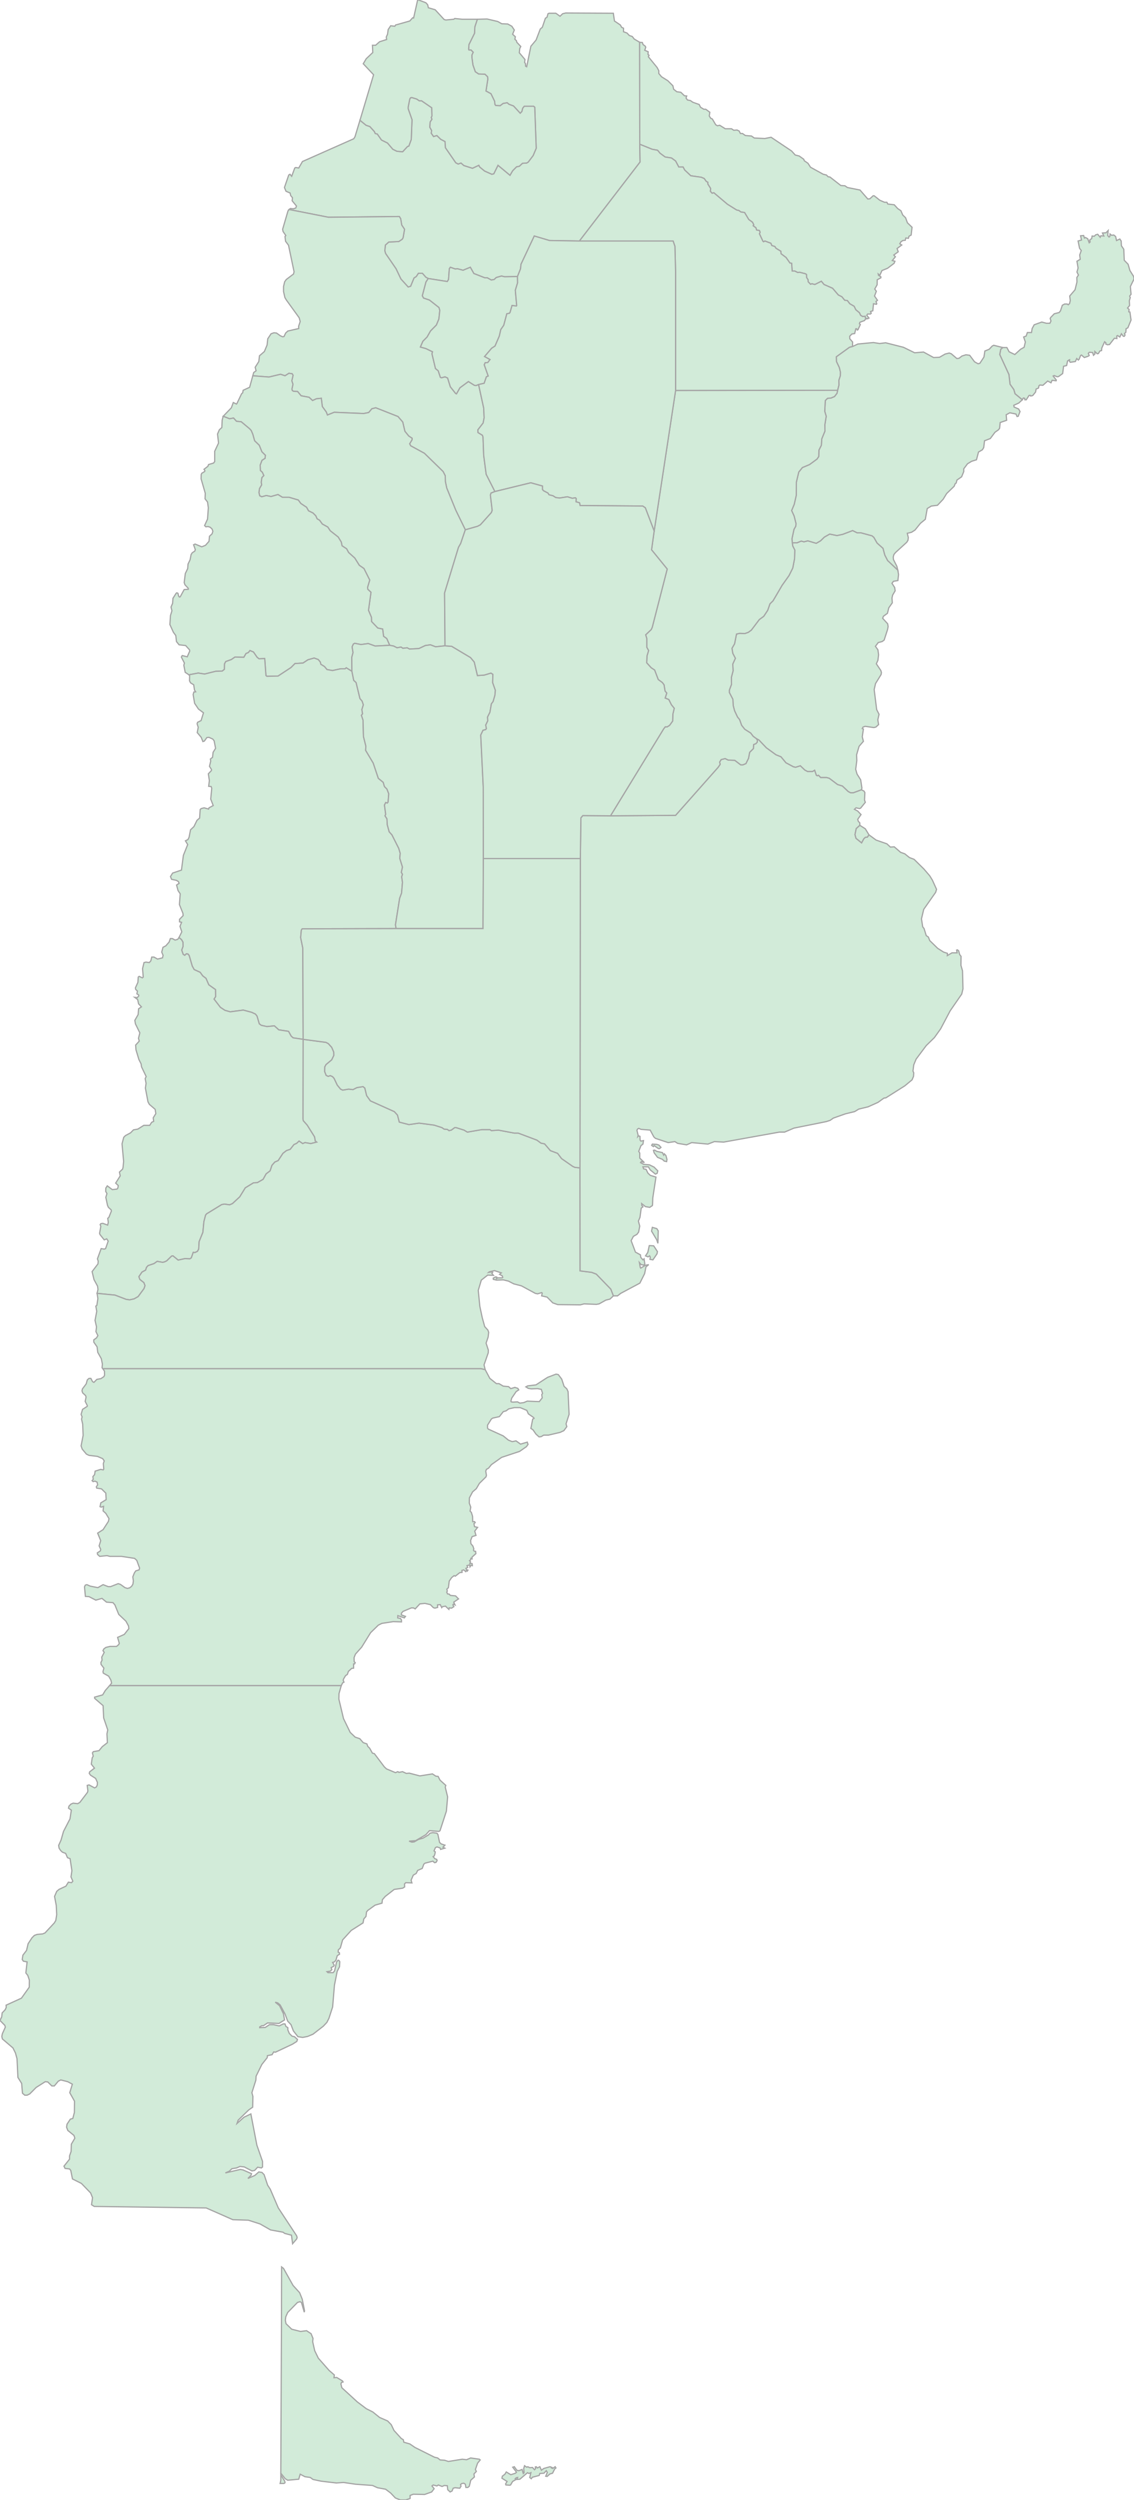 <svg xmlns="http://www.w3.org/2000/svg" xmlns:xlink="http://www.w3.org/1999/xlink" width="226.822" height="500.0" viewBox="0.0 0.0 226.822 500.0" preserveAspectRatio="xMinYMin meet"><g transform="matrix(1,0,0,-1,0,500.0)"><g><g><path fill-rule="evenodd" fill="#D2EBD9" stroke="#A6A6A6" stroke-width="0.25" opacity="1" d="M 172.311,342.034 L 172.402,342.384 L 172.152,344.034 L 171.426,345.185 L 171.154,346.135 L 171.381,347.885 L 171.336,349.035 L 171.835,350.735 L 172.697,351.735 L 172.47,352.635 L 172.697,354.185 L 172.47,354.285 L 172.629,354.585 L 173.037,354.735 L 174.784,354.485 L 175.192,354.585 L 175.736,355.086 L 175.578,356.036 L 175.827,357.136 L 175.351,358.086 L 174.852,362.086 L 175.124,363.286 L 176.235,365.087 L 176.303,365.487 L 176.19,365.887 L 175.283,367.237 L 175.6,367.937 L 175.736,369.037 L 175.6,370.037 L 175.101,370.737 L 175.668,371.487 L 176.44,371.687 L 176.848,371.987 L 177.528,374.087 L 177.642,374.687 L 177.551,375.238 L 176.553,376.338 L 176.689,376.738 L 177.506,377.338 L 177.778,378.438 L 178.481,379.438 L 178.413,380.388 L 178.549,380.988 L 179.048,381.838 L 178.958,382.488 L 178.413,383.338 L 178.708,383.738 L 179.593,383.888 L 179.729,385.089 L 179.57,385.989 L 177.551,387.889 L 176.984,388.989 L 176.621,390.339 L 175.441,391.389 L 174.784,392.539 L 174.421,392.839 L 172.22,393.439 L 171.449,393.439 L 170.542,393.889 L 168.568,393.139 L 167.411,392.889 L 165.959,393.189 L 164.893,392.589 L 164.122,391.839 L 163.26,391.339 L 161.581,391.839 L 160.81,391.639 L 160.266,391.789 L 159.404,391.439 L 158.473,391.439 L 158.564,390.789 L 158.973,389.989 L 158.927,388.289 L 158.564,386.389 L 157.816,384.888 L 156.432,382.938 L 154.617,379.838 L 154.005,379.238 L 153.551,377.938 L 152.757,376.738 L 151.872,376.088 L 150.284,373.987 L 149.672,373.537 L 148.969,373.287 L 147.948,373.337 L 147.313,373.187 L 146.927,371.237 L 146.405,370.337 L 146.564,369.337 L 147.086,368.337 L 146.564,367.187 L 146.632,365.837 L 146.292,364.536 L 146.315,363.136 L 145.884,361.986 L 145.884,361.486 L 146.587,360.136 L 146.655,358.886 L 146.927,357.836 L 147.517,356.586 L 147.925,356.086 L 148.334,354.935 L 148.969,354.135 L 150.148,353.385 L 150.647,352.735 L 151.26,352.285 L 151.804,351.985 L 153.279,350.435 L 155.207,349.035 L 156.205,348.635 L 157.203,347.435 L 158.7,346.635 L 159.131,346.535 L 160.084,346.835 L 160.969,345.985 L 161.536,345.685 L 162.511,345.685 L 162.942,345.935 L 163.283,344.934 L 163.487,344.834 L 163.714,344.934 L 164.145,344.484 L 165.347,344.484 L 165.869,344.334 L 167.525,343.084 L 168.5,342.784 L 169.657,341.684 L 170.133,341.434 L 170.678,341.434 L 172.311,342.034 z" /><path fill-rule="evenodd" fill="#D2EBD9" stroke="#A6A6A6" stroke-width="0.25" opacity="1" d="M 72,475.948 L 71.002,472.647 L 70.753,472.247 L 60.499,467.697 L 59.751,466.397 L 59.161,466.497 L 58.957,466.397 L 58.344,464.746 L 58.004,465.147 L 57.755,464.996 L 56.893,462.496 L 57.21,461.746 L 58.027,461.396 L 58.14,460.896 L 58.503,460.446 L 58.435,459.846 L 59.297,458.796 L 59.161,458.396 L 58.685,458.246 L 58.072,458.296 L 57.823,458.096 L 65.694,456.546 L 79.872,456.696 L 80.144,456.246 L 80.348,454.995 L 80.915,454.145 L 80.62,452.445 L 80.439,452.145 L 79.758,451.695 L 77.762,451.595 L 77.082,450.995 L 76.968,449.845 L 77.127,449.295 L 79.214,446.245 L 80.189,444.194 L 81.641,442.594 L 82.14,442.744 L 82.821,444.394 L 83.275,444.694 L 83.706,445.345 L 84.477,445.345 L 85.18,444.544 L 85.656,444.294 L 89.467,443.694 L 89.717,444.094 L 89.876,446.245 L 90.08,446.545 L 91.078,446.195 L 91.509,446.245 L 92.621,445.945 L 94.072,446.545 L 94.776,445.295 L 96.953,444.444 L 97.452,444.444 L 98.269,443.994 L 98.836,444.094 L 99.267,444.494 L 100.311,444.794 L 100.923,444.644 L 103.509,444.694 L 104.122,446.245 L 104.212,447.145 L 106.866,452.795 L 109.906,451.895 L 115.895,451.795 L 128.031,467.597 L 127.963,471.147 L 127.94,491.549 L 126.851,492.199 L 126.466,492.699 L 125.876,492.899 L 125.4,493.399 L 124.719,493.649 L 124.719,494.349 L 124.333,494.549 L 124.084,494.999 L 122.904,495.8 L 122.677,497.35 L 113.15,497.4 L 112.537,497.25 L 112.016,496.75 L 111.176,497.35 L 109.815,497.35 L 109.611,497.25 L 109.407,496.55 L 109.089,496.35 L 108.477,494.549 L 108.069,494.199 L 107.229,491.999 L 106.186,490.749 L 105.347,486.649 L 105.142,486.749 L 105.097,487.299 L 104.938,487.499 L 105.006,488.099 L 103.872,489.449 L 103.963,490.299 L 104.167,490.699 L 103.373,491.549 L 103.305,491.849 L 102.987,492.149 L 103.078,492.649 L 102.534,493.149 L 102.874,493.999 L 102.375,494.749 L 101.558,495.2 L 100.356,495.25 L 99.562,495.7 L 97.43,496.2 L 95.479,496.15 L 94.98,494.649 L 94.912,493.349 L 93.8,491.099 L 93.732,490.149 L 93.8,489.999 L 94.208,489.999 L 94.639,489.549 L 94.39,488.999 L 94.39,488.499 L 94.594,486.999 L 95.07,485.649 L 95.728,485.199 L 96.999,485.149 L 97.52,484.648 L 97.566,484.148 L 97.203,481.798 L 98.201,481.248 L 98.927,479.748 L 98.995,479.098 L 99.154,478.898 L 100.038,478.848 L 100.628,479.298 L 101.445,479.448 L 101.785,479.148 L 102.715,478.798 L 104.054,477.348 L 104.394,477.698 L 104.553,478.348 L 104.87,478.748 L 106.73,478.748 L 106.957,478.548 L 107.252,470.347 L 106.64,468.897 L 105.664,467.597 L 105.347,467.397 L 104.507,467.347 L 103.872,466.747 L 103.328,466.647 L 102.534,465.847 L 102.012,464.946 L 99.607,466.947 L 98.768,465.247 L 98.382,465.147 L 96.931,465.797 L 95.955,466.597 L 95.774,466.947 L 94.503,466.347 L 92.779,466.897 L 92.212,467.397 L 91.645,467.197 L 91.169,467.447 L 89.104,470.447 L 89.014,471.697 L 88.152,472.147 L 87.38,472.897 L 86.723,472.697 L 86.269,473.347 L 86.337,473.897 L 85.974,474.547 L 86.042,475.598 L 86.405,476.148 L 86.269,476.498 L 86.405,476.798 L 86.36,478.448 L 84.318,479.848 L 83.864,479.848 L 83.343,480.198 L 82.367,480.498 L 82.118,480.448 L 81.959,480.198 L 81.641,478.598 L 81.641,478.248 L 82.413,476.048 L 82.254,472.097 L 81.777,470.797 L 81.505,470.697 L 80.53,469.647 L 79.396,469.747 L 78.579,470.147 L 77.513,471.397 L 76.31,471.997 L 75.471,473.197 L 75.063,473.297 L 74.881,473.697 L 73.974,474.697 L 73.225,474.947 L 72,475.948 z" /><path fill-rule="evenodd" fill="#D2EBD9" stroke="#A6A6A6" stroke-width="0.25" opacity="1" d="M 72,475.948 L 73.225,474.947 L 73.974,474.697 L 74.881,473.697 L 75.063,473.297 L 75.471,473.197 L 76.31,471.997 L 77.513,471.397 L 78.579,470.147 L 79.396,469.747 L 80.53,469.647 L 81.505,470.697 L 81.777,470.797 L 82.254,472.097 L 82.413,476.048 L 81.641,478.248 L 81.641,478.598 L 81.959,480.198 L 82.118,480.448 L 82.367,480.498 L 83.343,480.198 L 83.864,479.848 L 84.318,479.848 L 86.36,478.448 L 86.405,476.798 L 86.269,476.498 L 86.405,476.148 L 86.042,475.598 L 85.974,474.547 L 86.337,473.897 L 86.269,473.347 L 86.723,472.697 L 87.38,472.897 L 88.152,472.147 L 89.014,471.697 L 89.104,470.447 L 91.169,467.447 L 91.645,467.197 L 92.212,467.397 L 92.779,466.897 L 94.503,466.347 L 95.774,466.947 L 95.955,466.597 L 96.931,465.797 L 98.382,465.147 L 98.768,465.247 L 99.607,466.947 L 102.012,464.946 L 102.534,465.847 L 103.328,466.647 L 103.872,466.747 L 104.507,467.347 L 105.347,467.397 L 105.664,467.597 L 106.64,468.897 L 107.252,470.347 L 106.957,478.548 L 106.73,478.748 L 104.87,478.748 L 104.553,478.348 L 104.394,477.698 L 104.054,477.348 L 102.715,478.798 L 101.785,479.148 L 101.445,479.448 L 100.628,479.298 L 100.038,478.848 L 99.154,478.898 L 98.995,479.098 L 98.927,479.748 L 98.201,481.248 L 97.203,481.798 L 97.566,484.148 L 97.52,484.648 L 96.999,485.149 L 95.728,485.199 L 95.07,485.649 L 94.594,486.999 L 94.39,488.499 L 94.39,488.999 L 94.639,489.549 L 94.208,489.999 L 93.8,489.999 L 93.732,490.149 L 93.8,491.099 L 94.912,493.349 L 94.98,494.649 L 95.479,496.15 L 92.439,496.15 L 90.965,496.3 L 90.76,496.15 L 89.173,496 L 88.832,496.1 L 87.04,498.05 L 85.679,498.45 L 85.543,499.05 L 85.18,499.45 L 83.728,500.0 L 83.524,499.95 L 82.73,496.4 L 82.549,496.45 L 81.959,495.8 L 79.123,494.999 L 78.965,494.749 L 78.148,494.849 L 77.649,494.099 L 77.513,493.149 L 77.263,492.599 L 77.331,492.099 L 75.925,491.649 L 75.131,490.949 L 74.496,490.949 L 74.564,489.499 L 73.248,488.249 L 72.658,487.249 L 74.723,485.049 L 72,475.948 z" /><path fill-rule="evenodd" fill="#D2EBD9" stroke="#A6A6A6" stroke-width="0.25" opacity="1" d="M 127.94,491.549 L 127.963,471.147 L 130.436,470.147 L 131.524,469.947 L 132.023,469.347 L 133.044,468.597 L 134.315,468.397 L 135.131,467.797 L 135.766,466.597 L 136.628,466.597 L 136.946,465.997 L 138.171,464.846 L 140.258,464.546 L 140.848,464.296 L 141.279,463.696 L 141.574,463.546 L 141.574,463.196 L 142.141,462.296 L 142.073,461.746 L 142.436,461.346 L 142.776,461.446 L 145.498,459.146 L 147.335,457.996 L 147.789,457.896 L 148.197,457.596 L 148.923,457.496 L 149.763,456.096 L 150.511,455.546 L 150.761,455.046 L 150.647,454.845 L 151.192,454.445 L 151.328,453.995 L 151.895,453.895 L 152.031,453.545 L 151.895,453.245 L 152.598,451.745 L 152.734,451.645 L 152.984,451.795 L 154.186,451.345 L 154.368,450.895 L 154.98,450.695 L 155.207,450.345 L 156.182,449.745 L 156.228,449.245 L 157.226,448.495 L 157.997,447.395 L 158.337,447.345 L 158.451,445.795 L 158.95,445.795 L 159.562,445.495 L 159.925,445.545 L 161.105,445.245 L 161.309,445.095 L 161.332,444.494 L 161.627,444.044 L 161.649,443.644 L 162.126,443.144 L 162.398,443.244 L 162.988,443.094 L 164.281,443.744 L 164.825,443.094 L 166.526,442.344 L 167.683,440.994 L 168.387,440.644 L 168.954,439.944 L 169.475,439.894 L 169.974,439.244 L 170.836,438.744 L 171.177,438.044 L 171.903,437.444 L 172.129,436.944 L 172.538,436.694 L 173.037,436.744 L 173.105,436.394 L 173.4,436.244 L 173.808,436.394 L 173.377,436.944 L 173.536,437.194 L 174.103,437.194 L 174.262,437.344 L 174.126,437.694 L 174.579,437.844 L 174.716,439.244 L 175.305,439.144 L 175.373,439.244 L 175.215,439.694 L 175.509,439.944 L 174.92,440.794 L 175.283,441.744 L 174.965,442.194 L 175.441,443.044 L 175.464,444.044 L 176.19,444.444 L 176.19,444.644 L 175.714,444.944 L 175.668,445.195 L 175.986,444.944 L 176.417,445.895 L 177.528,446.345 L 178.844,447.345 L 179.003,447.745 L 178.481,447.895 L 179.094,448.645 L 178.776,448.995 L 179.661,449.645 L 179.434,450.295 L 180.364,450.995 L 179.978,451.245 L 180.205,451.645 L 180.591,451.895 L 181.067,451.945 L 181.181,452.395 L 181.702,452.345 L 181.816,452.745 L 182.247,452.995 L 182.428,454.545 L 181.498,455.446 L 181.135,456.446 L 180.568,456.996 L 180.205,457.846 L 179.547,458.296 L 178.867,459.046 L 177.574,459.196 L 177.392,459.546 L 176.916,459.546 L 175.986,459.946 L 174.852,460.846 L 174.647,460.846 L 173.99,460.246 L 173.581,460.196 L 172.016,461.996 L 169.498,462.496 L 168.999,462.846 L 168.182,462.896 L 166.005,464.596 L 165.642,464.646 L 165.301,464.996 L 164.666,465.147 L 162.126,466.547 L 161.604,467.347 L 160.878,467.847 L 160.765,468.147 L 159.857,468.797 L 159.063,468.997 L 158.337,469.797 L 154.231,472.547 L 152.984,472.297 L 150.874,472.397 L 150.307,472.797 L 149.082,472.897 L 148.515,473.297 L 148.107,473.297 L 147.834,473.797 L 147.426,473.997 L 146.768,473.947 L 146.315,474.247 L 145.067,474.247 L 143.955,474.947 L 143.502,474.847 L 143.161,475.048 L 142.481,476.198 L 142.163,476.348 L 141.868,476.798 L 141.982,477.548 L 141.165,478.148 L 140.78,478.148 L 140.122,478.548 L 139.85,479.098 L 138.579,479.548 L 138.08,479.898 L 137.513,479.998 L 137.218,480.398 L 137.354,480.798 L 136.901,480.848 L 136.175,481.548 L 135.381,481.648 L 134.746,482.148 L 134.587,482.848 L 133.589,483.848 L 132.318,484.648 L 131.774,485.299 L 131.774,485.849 L 131.434,486.499 L 129.687,488.649 L 129.823,488.949 L 129.619,489.099 L 129.642,489.649 L 128.961,489.949 L 129.165,490.549 L 129.074,490.749 L 128.621,491.099 L 128.485,491.499 L 127.94,491.549 z" /><path fill-rule="evenodd" fill="#D2EBD9" stroke="#A6A6A6" stroke-width="0.25" opacity="1" d="M 204.478,420.042 L 204.682,420.392 L 204.954,420.342 L 204.999,420.042 L 205.271,420.042 L 205.816,420.892 L 206.043,420.942 L 206.156,420.792 L 206.564,420.892 L 207.132,421.592 L 207.245,422.192 L 207.721,422.392 L 207.812,422.842 L 207.994,422.992 L 208.606,422.942 L 209.559,423.792 L 210.217,423.442 L 210.444,423.942 L 211.237,423.842 L 211.283,423.992 L 210.648,424.792 L 210.852,424.892 L 211.464,424.642 L 211.737,424.692 L 212.553,425.293 L 212.735,426.743 L 213.347,426.893 L 213.529,427.793 L 213.801,427.993 L 213.937,428.043 L 213.914,427.743 L 214.073,427.543 L 215.094,427.693 L 215.366,428.293 L 215.684,427.993 L 215.842,428.143 L 216.137,428.893 L 216.319,428.993 L 216.886,428.493 L 217.634,428.743 L 217.861,428.893 L 217.68,429.343 L 217.907,429.543 L 218.542,429.493 L 218.723,428.943 L 218.996,429.193 L 218.996,429.693 L 219.472,429.243 L 219.699,429.293 L 219.994,429.793 L 220.334,429.893 L 220.379,430.393 L 220.946,431.643 L 221.196,431.443 L 221.173,431.193 L 221.514,431.043 L 221.922,431.093 L 222.897,432.343 L 223.396,432.293 L 223.374,432.793 L 223.532,432.893 L 223.986,432.593 L 224.304,433.243 L 224.689,432.743 L 224.893,432.743 L 225.03,432.993 L 224.916,433.293 L 225.188,433.543 L 225.234,434.243 L 225.597,434.443 L 226.232,435.994 L 226.005,437.594 L 225.778,437.644 L 225.846,438.094 L 225.529,438.394 L 225.937,438.894 L 225.892,439.844 L 226.073,440.494 L 226.028,440.544 L 225.96,440.794 L 226.232,441.144 L 226.096,442.694 L 226.822,444.194 L 226.754,444.694 L 226.005,445.895 L 225.642,447.145 L 224.871,447.945 L 224.78,450.145 L 224.304,450.845 L 224.258,451.795 L 223.986,452.195 L 223.328,451.895 L 223.147,452.695 L 222.784,452.995 L 222.33,452.945 L 222.035,453.195 L 221.99,452.695 L 221.831,452.595 L 221.559,452.895 L 221.65,453.895 L 221.219,453.445 L 220.515,453.395 L 220.788,452.795 L 220.198,452.845 L 220.062,452.545 L 219.563,453.145 L 219.177,453.045 L 218.859,452.745 L 218.451,452.795 L 218.36,452.295 L 217.975,451.995 L 218.043,451.595 L 217.861,451.445 L 217.566,452.245 L 217.135,452.495 L 216.909,452.395 L 216.75,452.895 L 216.137,452.845 L 216.319,451.995 L 215.638,451.795 L 215.933,450.345 L 216.273,449.895 L 215.956,448.995 L 216.069,448.145 L 215.411,447.745 L 215.638,446.395 L 215.411,445.595 L 215.706,444.994 L 215.389,444.494 L 215.411,443.594 L 215.026,442.044 L 213.96,440.794 L 214.073,439.894 L 213.937,439.294 L 213.665,439.044 L 213.461,439.194 L 212.939,439.194 L 212.485,438.944 L 212.122,437.844 L 211.85,437.494 L 210.875,437.244 L 210.149,436.494 L 210.058,436.294 L 210.217,435.794 L 209.99,435.344 L 209.287,435.344 L 208.379,435.594 L 206.859,435.044 L 206.451,434.293 L 206.315,433.493 L 205.498,433.493 L 205.249,432.793 L 204.75,432.593 L 205.09,431.593 L 204.84,430.543 L 204.137,430.143 L 202.98,429.093 L 201.846,429.643 L 201.392,430.493 L 200.576,430.493 L 200.167,430.143 L 199.963,429.093 L 201.801,425.093 L 202.028,423.142 L 202.776,422.092 L 203.026,421.242 L 204.478,420.042 z" /><path fill-rule="evenodd" fill="#D2EBD9" stroke="#A6A6A6" stroke-width="0.25" opacity="1" d="M 173.4,436.244 L 173.105,436.394 L 173.037,436.744 L 172.538,436.694 L 172.129,436.944 L 171.903,437.444 L 171.177,438.044 L 170.836,438.744 L 169.974,439.244 L 169.475,439.894 L 168.954,439.944 L 168.387,440.644 L 167.683,440.994 L 166.526,442.344 L 164.825,443.094 L 164.281,443.744 L 162.988,443.094 L 162.398,443.244 L 162.126,443.144 L 161.649,443.644 L 161.627,444.044 L 161.332,444.494 L 161.309,445.095 L 161.105,445.245 L 159.925,445.545 L 159.562,445.495 L 158.95,445.795 L 158.451,445.795 L 158.337,447.345 L 157.997,447.395 L 157.226,448.495 L 156.228,449.245 L 156.182,449.745 L 155.207,450.345 L 154.98,450.695 L 154.368,450.895 L 154.186,451.345 L 152.984,451.795 L 152.734,451.645 L 152.598,451.745 L 151.895,453.245 L 152.031,453.545 L 151.895,453.895 L 151.328,453.995 L 151.192,454.445 L 150.647,454.845 L 150.761,455.046 L 150.511,455.546 L 149.763,456.096 L 148.923,457.496 L 148.197,457.596 L 147.789,457.896 L 147.335,457.996 L 145.498,459.146 L 142.776,461.446 L 142.436,461.346 L 142.073,461.746 L 142.141,462.296 L 141.574,463.196 L 141.574,463.546 L 141.279,463.696 L 140.848,464.296 L 140.258,464.546 L 138.171,464.846 L 136.946,465.997 L 136.628,466.597 L 135.766,466.597 L 135.131,467.797 L 134.315,468.397 L 133.044,468.597 L 132.023,469.347 L 131.524,469.947 L 130.436,470.147 L 127.963,471.147 L 128.031,467.597 L 115.895,451.795 L 134.632,451.795 L 134.995,450.745 L 135.131,445.645 L 135.131,421.892 L 167.547,421.942 L 167.819,422.992 L 167.797,423.942 L 168.092,424.842 L 168.114,425.543 L 167.888,426.493 L 167.32,427.693 L 167.298,428.643 L 169.929,430.543 L 170.519,430.693 L 170.542,431.593 L 169.974,432.243 L 169.952,432.743 L 170.383,433.193 L 170.95,433.293 L 171.177,434.243 L 171.358,434.243 L 171.472,433.993 L 171.608,434.043 L 172.084,435.094 L 171.903,435.244 L 171.993,435.544 L 172.923,435.894 L 173.128,436.194 L 173.4,436.244 z" /><path fill-rule="evenodd" fill="#D2EBD9" stroke="#A6A6A6" stroke-width="0.25" opacity="1" d="M 200.576,430.493 L 198.761,430.943 L 198.466,430.793 L 197.854,430.143 L 196.992,429.793 L 196.81,428.593 L 195.994,427.343 L 195.631,427.243 L 194.927,427.643 L 193.952,428.943 L 193.203,429.043 L 192.409,428.793 L 191.82,428.343 L 191.389,428.293 L 190.277,429.243 L 189.869,429.393 L 189.052,429.193 L 187.918,428.543 L 186.738,428.493 L 184.719,429.593 L 182.95,429.443 L 180.704,430.543 L 177.143,431.443 L 175.94,431.293 L 174.693,431.493 L 171.585,431.193 L 170.519,430.693 L 169.929,430.543 L 167.298,428.643 L 167.32,427.693 L 167.888,426.493 L 168.114,425.543 L 168.092,424.842 L 167.797,423.942 L 167.819,422.992 L 167.547,421.942 L 167.411,421.342 L 166.912,420.692 L 166.209,420.392 L 165.528,420.342 L 165.075,419.892 L 164.961,417.742 L 165.256,416.742 L 164.984,415.042 L 165.007,413.791 L 164.371,412.241 L 164.281,410.941 L 163.804,409.991 L 163.759,408.691 L 163.419,408.191 L 161.922,407.091 L 160.492,406.491 L 159.766,405.591 L 159.29,403.59 L 159.267,400.94 L 158.859,399.14 L 158.337,397.89 L 158.836,396.79 L 159.222,395.24 L 159.154,394.739 L 158.814,394.139 L 158.405,392.239 L 158.473,391.439 L 159.404,391.439 L 160.266,391.789 L 160.81,391.639 L 161.581,391.839 L 163.26,391.339 L 164.122,391.839 L 164.893,392.589 L 165.959,393.189 L 167.411,392.889 L 168.568,393.139 L 170.542,393.889 L 171.449,393.439 L 172.22,393.439 L 174.421,392.839 L 174.784,392.539 L 175.441,391.389 L 176.621,390.339 L 176.984,388.989 L 177.551,387.889 L 179.57,385.989 L 179.389,386.739 L 178.708,388.089 L 178.663,388.589 L 178.799,389.089 L 179.116,389.489 L 181.362,391.539 L 181.612,391.939 L 181.68,392.489 L 181.475,393.339 L 182.315,393.539 L 183.018,393.989 L 184.107,395.34 L 185.082,396.14 L 185.468,398.29 L 186.285,398.79 L 187.51,398.94 L 188.644,400.14 L 189.347,401.29 L 190.844,402.74 L 191.071,403.29 L 191.252,403.39 L 191.411,403.99 L 192.341,404.64 L 192.772,405.691 L 192.772,406.241 L 193.521,407.241 L 194.338,407.741 L 195.313,408.041 L 195.721,409.591 L 196.493,410.041 L 196.765,410.491 L 196.924,411.841 L 198.08,412.291 L 199.011,413.541 L 199.714,414.041 L 199.941,414.341 L 200.054,415.492 L 201.347,415.942 L 201.256,417.042 L 201.982,417.442 L 203.207,417.192 L 203.434,416.692 L 203.661,416.742 L 204.024,417.692 L 203.752,418.192 L 202.844,418.592 L 202.776,418.942 L 203.774,419.392 L 204.478,420.042 L 203.026,421.242 L 202.776,422.092 L 202.028,423.142 L 201.801,425.093 L 199.963,429.093 L 200.167,430.143 L 200.576,430.493 z" /><path fill-rule="evenodd" fill="#D2EBD9" stroke="#A6A6A6" stroke-width="0.25" opacity="1" d="M 57.823,458.096 L 57.596,457.796 L 56.53,454.145 L 56.62,453.695 L 57.165,452.895 L 57.006,452.695 L 57.119,451.745 L 57.709,450.945 L 58.821,445.645 L 58.707,445.195 L 57.256,444.094 L 56.938,443.644 L 56.711,442.694 L 56.711,441.694 L 56.983,440.494 L 57.278,439.994 L 59.842,436.444 L 60.046,435.694 L 59.728,434.743 L 59.751,434.293 L 57.573,433.793 L 57.142,433.393 L 56.802,432.693 L 56.53,432.643 L 56.076,432.843 L 55.305,433.393 L 54.783,433.443 L 54.216,433.243 L 53.558,432.243 L 53.422,430.993 L 52.877,429.693 L 51.902,428.843 L 51.766,427.693 L 51.04,426.543 L 51.221,425.843 L 50.745,425.493 L 50.564,424.842 L 53.807,424.592 L 56.121,425.143 L 57.006,424.842 L 57.8,425.343 L 58.435,425.243 L 58.617,424.942 L 58.367,423.842 L 58.594,423.142 L 58.39,422.192 L 58.458,421.892 L 58.707,421.742 L 59.524,421.692 L 60.227,420.842 L 61.815,420.542 L 62.518,419.892 L 63.29,420.242 L 64.265,420.342 L 64.469,418.692 L 65.263,417.592 L 65.49,416.992 L 66.851,417.542 L 72.749,417.292 L 73.747,417.492 L 74.382,418.242 L 75.154,418.442 L 79.6,416.692 L 80.552,415.592 L 80.983,413.741 L 81.755,412.791 L 82.435,412.341 L 82.413,412.041 L 81.936,411.241 L 82.14,410.841 L 84.885,409.341 L 88.628,405.691 L 89.059,404.84 L 89.082,403.69 L 89.354,402.39 L 91.169,397.94 L 93.074,394.039 L 95.524,394.739 L 96.091,395.04 L 98.292,397.49 L 98.45,397.94 L 98.088,400.99 L 98.224,401.39 L 98.995,401.69 L 97.248,405.141 L 96.749,408.941 L 96.613,412.591 L 96.5,412.941 L 95.615,413.491 L 95.592,414.041 L 96.636,415.392 L 96.84,416.442 L 96.749,418.392 L 95.728,423.092 L 95.207,422.892 L 94.889,422.942 L 93.687,423.692 L 91.985,422.442 L 91.305,421.242 L 91.146,421.292 L 90.08,422.642 L 89.535,424.392 L 89.014,424.642 L 88.311,424.442 L 88.084,424.542 L 87.653,425.843 L 87.108,426.293 L 86.405,429.243 L 86.518,429.643 L 85.18,430.293 L 84.091,430.593 L 84.59,431.743 L 85.43,432.593 L 86.11,433.793 L 87.29,434.993 L 87.789,436.194 L 87.97,437.944 L 87.811,438.494 L 85.906,439.994 L 84.726,440.394 L 84.477,440.844 L 85.203,443.594 L 85.656,444.294 L 85.18,444.544 L 84.477,445.345 L 83.706,445.345 L 83.275,444.694 L 82.821,444.394 L 82.14,442.744 L 81.641,442.594 L 80.189,444.194 L 79.214,446.245 L 77.127,449.295 L 76.968,449.845 L 77.082,450.995 L 77.762,451.595 L 79.758,451.695 L 80.439,452.145 L 80.62,452.445 L 80.915,454.145 L 80.348,454.995 L 80.144,456.246 L 79.872,456.696 L 65.694,456.546 L 57.823,458.096 z" /><path fill-rule="evenodd" fill="#D2EBD9" stroke="#A6A6A6" stroke-width="0.25" opacity="1" d="M 50.564,424.842 L 49.928,422.542 L 48.635,421.942 L 48.545,421.442 L 48.318,421.242 L 47.388,419.292 L 47.297,419.192 L 46.662,419.492 L 46.276,418.442 L 44.643,416.742 L 45.913,416.242 L 46.707,416.392 L 47.297,415.742 L 48.25,415.642 L 49.928,414.241 L 50.246,413.891 L 50.564,413.141 L 50.927,411.841 L 51.857,410.941 L 52.378,409.641 L 53.082,408.941 L 53.014,408.341 L 52.401,407.941 L 52.038,406.991 L 52.083,405.891 L 52.469,405.541 L 52.764,404.89 L 52.378,404.49 L 52.242,403.54 L 52.333,403.04 L 51.902,402.29 L 51.789,401.49 L 51.947,400.84 L 52.356,400.64 L 53.263,400.89 L 54.216,400.69 L 55.6,401.09 L 56.484,400.54 L 57.823,400.54 L 59.66,399.99 L 60.182,399.29 L 61.316,398.54 L 61.702,397.84 L 62.609,397.39 L 63.153,396.84 L 63.426,396.24 L 63.925,395.94 L 64.469,395.19 L 65.558,394.589 L 66.057,393.839 L 67.645,392.589 L 68.257,391.589 L 68.416,390.839 L 69.324,390.239 L 69.732,389.489 L 70.957,388.389 L 71.864,386.939 L 72.794,386.289 L 73.951,383.988 L 73.52,382.538 L 73.566,382.138 L 74.201,381.538 L 73.702,377.938 L 74.292,376.538 L 74.314,375.688 L 75.562,374.387 L 76.537,374.187 L 76.719,372.737 L 77.354,372.287 L 77.944,370.937 L 78.738,370.787 L 79.418,370.437 L 80.212,370.587 L 80.575,370.337 L 81.437,370.437 L 81.913,370.187 L 83.796,370.287 L 85.067,370.887 L 86.087,371.037 L 87.131,370.637 L 89.014,370.837 L 88.923,381.388 L 91.713,390.539 L 92.144,391.289 L 93.074,394.039 L 91.169,397.94 L 89.354,402.39 L 89.082,403.69 L 89.059,404.84 L 88.628,405.691 L 84.885,409.341 L 82.14,410.841 L 81.936,411.241 L 82.413,412.041 L 82.435,412.341 L 81.755,412.791 L 80.983,413.741 L 80.552,415.592 L 79.6,416.692 L 75.154,418.442 L 74.382,418.242 L 73.747,417.492 L 72.749,417.292 L 66.851,417.542 L 65.49,416.992 L 65.263,417.592 L 64.469,418.692 L 64.265,420.342 L 63.29,420.242 L 62.518,419.892 L 61.815,420.542 L 60.227,420.842 L 59.524,421.692 L 58.707,421.742 L 58.458,421.892 L 58.39,422.192 L 58.594,423.142 L 58.367,423.842 L 58.617,424.942 L 58.435,425.243 L 57.8,425.343 L 57.006,424.842 L 56.121,425.143 L 53.807,424.592 L 50.564,424.842 z" /><path fill-rule="evenodd" fill="#D2EBD9" stroke="#A6A6A6" stroke-width="0.25" opacity="1" d="M 44.643,416.742 L 44.439,415.992 L 44.371,414.491 L 43.872,414.041 L 43.509,413.191 L 43.713,411.391 L 42.942,409.741 L 42.942,407.691 L 42.715,407.391 L 41.717,407.091 L 41.581,406.741 L 40.809,406.141 L 40.991,405.841 L 40.923,405.691 L 40.356,405.341 L 40.242,405.091 L 40.22,404.24 L 41.059,401.34 L 41.013,400.24 L 41.513,399.59 L 41.671,398.44 L 41.513,396.19 L 40.923,394.889 L 41.172,394.639 L 41.626,394.689 L 42.057,394.539 L 42.42,394.189 L 42.579,393.739 L 42.42,393.239 L 41.898,392.739 L 41.807,391.739 L 41.104,390.939 L 40.356,390.639 L 39.017,391.189 L 38.722,391.039 L 39.063,390.089 L 38.972,389.789 L 38.45,389.439 L 38.223,389.089 L 38.019,388.039 L 37.611,387.189 L 37.543,386.289 L 37.066,385.289 L 36.84,383.488 L 36.998,383.038 L 37.656,382.338 L 37.656,382.138 L 36.84,382.088 L 36.046,380.638 L 35.887,380.588 L 35.728,380.788 L 35.592,381.338 L 35.365,381.438 L 35.229,381.338 L 34.594,380.338 L 34.526,379.338 L 34.208,378.588 L 34.39,377.838 L 34.095,376.888 L 33.981,375.088 L 34.685,373.537 L 35.161,372.887 L 35.297,371.687 L 35.819,371.037 L 37.134,370.887 L 37.906,370.037 L 37.951,369.787 L 37.452,368.637 L 36.454,368.887 L 36.272,368.587 L 36.885,367.387 L 36.771,366.937 L 37.044,365.537 L 37.792,365.037 L 39.652,365.387 L 40.923,365.187 L 43.146,365.737 L 44.461,365.787 L 44.892,366.137 L 44.915,367.237 L 45.165,367.687 L 46.276,368.087 L 47.002,368.587 L 48.772,368.537 L 49.203,369.287 L 49.679,369.487 L 49.996,369.887 L 50.7,369.587 L 51.426,368.537 L 51.811,368.237 L 52.945,368.287 L 53.195,364.886 L 53.376,364.736 L 55.622,364.786 L 58.208,366.487 L 59.002,367.287 L 60.613,367.387 L 61.588,368.037 L 62.836,368.387 L 63.653,368.087 L 64.061,367.587 L 64.174,367.137 L 64.9,366.687 L 65.399,366.087 L 66.511,365.887 L 68.121,366.237 L 69.029,366.237 L 69.256,366.437 L 70.39,365.737 L 70.367,368.537 L 70.617,369.487 L 70.435,370.637 L 70.685,371.187 L 70.957,371.337 L 72.205,371.087 L 73.656,371.287 L 75.04,370.787 L 77.944,370.937 L 77.354,372.287 L 76.719,372.737 L 76.537,374.187 L 75.562,374.387 L 74.314,375.688 L 74.292,376.538 L 73.702,377.938 L 74.201,381.538 L 73.566,382.138 L 73.52,382.538 L 73.951,383.988 L 72.794,386.289 L 71.864,386.939 L 70.957,388.389 L 69.732,389.489 L 69.324,390.239 L 68.416,390.839 L 68.257,391.589 L 67.645,392.589 L 66.057,393.839 L 65.558,394.589 L 64.469,395.19 L 63.925,395.94 L 63.426,396.24 L 63.153,396.84 L 62.609,397.39 L 61.702,397.84 L 61.316,398.54 L 60.182,399.29 L 59.66,399.99 L 57.823,400.54 L 56.484,400.54 L 55.6,401.09 L 54.216,400.69 L 53.263,400.89 L 52.356,400.64 L 51.947,400.84 L 51.789,401.49 L 51.902,402.29 L 52.333,403.04 L 52.242,403.54 L 52.378,404.49 L 52.764,404.89 L 52.469,405.541 L 52.083,405.891 L 52.038,406.991 L 52.401,407.941 L 53.014,408.341 L 53.082,408.941 L 52.378,409.641 L 51.857,410.941 L 50.927,411.841 L 50.564,413.141 L 50.246,413.891 L 49.928,414.241 L 48.25,415.642 L 47.297,415.742 L 46.707,416.392 L 45.913,416.242 L 44.643,416.742 z" /><path fill-rule="evenodd" fill="#D2EBD9" stroke="#A6A6A6" stroke-width="0.25" opacity="1" d="M 37.792,365.037 L 37.928,364.836 L 37.906,363.836 L 38.11,363.436 L 38.745,363.036 L 38.904,361.986 L 39.131,361.636 L 38.768,361.586 L 38.632,361.086 L 38.926,359.336 L 39.698,358.186 L 40.696,357.436 L 40.22,355.886 L 39.516,355.536 L 39.426,355.236 L 39.652,354.535 L 39.448,353.485 L 40.242,352.535 L 40.582,351.685 L 40.877,351.785 L 41.376,352.485 L 41.785,352.535 L 42.556,352.185 L 42.828,351.835 L 43.123,350.335 L 42.624,349.535 L 42.511,348.535 L 42.08,348.185 L 42.148,347.785 L 41.898,346.735 L 42.306,346.085 L 42.284,345.885 L 41.671,345.235 L 41.875,343.884 L 41.739,342.734 L 42.238,342.684 L 42.352,342.334 L 42.148,340.184 L 42.647,338.884 L 41.807,338.434 L 41.717,338.184 L 40.832,338.434 L 40.242,338.284 L 40.038,338.084 L 39.925,336.384 L 39.403,335.934 L 38.79,334.683 L 38.11,334.033 L 37.815,332.533 L 37.588,332.083 L 37.089,331.833 L 37.543,331.083 L 36.681,328.933 L 36.295,325.983 L 34.526,325.383 L 34.095,324.682 L 34.322,324.132 L 35.274,323.932 L 35.683,323.682 L 35.819,323.332 L 35.32,322.982 L 35.615,321.882 L 36.046,321.232 L 35.887,319.082 L 36.59,317.332 L 36.635,316.882 L 35.909,316.132 L 35.909,315.632 L 36.318,315.532 L 36,314.731 L 36.363,313.631 L 35.796,312.481 L 36.295,312.081 L 36.59,311.581 L 36.613,310.731 L 36.34,309.981 L 36.635,309.131 L 36.953,308.931 L 37.271,309.231 L 37.611,309.181 L 37.838,308.881 L 38.45,306.781 L 38.836,306.081 L 40.038,305.531 L 40.537,304.83 L 41.195,304.33 L 41.762,303.03 L 43.1,302.08 L 43.123,300.68 L 42.806,300.18 L 44.076,298.53 L 44.983,297.93 L 46.049,297.63 L 48.658,297.98 L 50.337,297.53 L 51.085,297.18 L 51.403,296.78 L 51.857,295.23 L 52.265,294.929 L 53.399,294.679 L 54.874,294.829 L 55.758,294.029 L 57.709,293.729 L 58.231,292.779 L 58.617,292.429 L 60.635,292.129 L 60.567,310.381 L 60.136,312.481 L 60.273,313.981 L 60.454,314.231 L 79.237,314.281 L 79.101,315.032 L 79.94,320.332 L 80.326,321.382 L 80.507,323.532 L 80.348,324.632 L 80.507,325.133 L 80.28,325.533 L 80.507,326.583 L 79.963,328.333 L 80.053,329.333 L 79.758,330.333 L 78.397,333.033 L 77.853,333.633 L 77.467,335.034 L 77.399,336.234 L 77.014,336.834 L 77.15,337.134 L 76.9,338.984 L 77.15,339.484 L 77.467,339.384 L 77.626,339.584 L 77.762,341.234 L 77.399,342.184 L 76.9,342.684 L 76.651,343.534 L 75.675,344.334 L 74.654,347.385 L 73.135,349.935 L 73.18,350.785 L 72.704,352.685 L 72.613,355.986 L 72.295,356.936 L 72.522,357.236 L 72.386,358.086 L 72.681,359.036 L 72.431,359.786 L 72,360.286 L 71.229,363.486 L 70.753,363.936 L 70.39,365.737 L 69.256,366.437 L 69.029,366.237 L 68.121,366.237 L 66.511,365.887 L 65.399,366.087 L 64.9,366.687 L 64.174,367.137 L 64.061,367.587 L 63.653,368.087 L 62.836,368.387 L 61.588,368.037 L 60.613,367.387 L 59.002,367.287 L 58.208,366.487 L 55.622,364.786 L 53.376,364.736 L 53.195,364.886 L 52.945,368.287 L 51.811,368.237 L 51.426,368.537 L 50.7,369.587 L 49.996,369.887 L 49.679,369.487 L 49.203,369.287 L 48.772,368.537 L 47.002,368.587 L 46.276,368.087 L 45.165,367.687 L 44.915,367.237 L 44.892,366.137 L 44.461,365.787 L 43.146,365.737 L 40.923,365.187 L 39.652,365.387 L 37.792,365.037 z" /><path fill-rule="evenodd" fill="#D2EBD9" stroke="#A6A6A6" stroke-width="0.25" opacity="1" d="M 35.796,312.481 L 35.547,312.131 L 35.025,311.981 L 34.48,312.281 L 34.072,312.281 L 33.822,311.581 L 33.165,310.831 L 32.598,310.531 L 32.348,309.581 L 32.62,308.931 L 32.507,308.431 L 31.509,308.181 L 30.805,308.581 L 30.352,308.581 L 30.17,307.831 L 29.853,307.481 L 29.195,307.581 L 28.809,307.481 L 28.514,306.281 L 28.65,304.58 L 28.469,304.43 L 27.834,304.73 L 27.652,304.58 L 27.584,303.53 L 27.085,302.43 L 27.131,302.13 L 27.494,301.78 L 27.38,301.23 L 27.72,301.03 L 27.766,300.83 L 27.471,300.48 L 26.949,300.53 L 27.539,300.08 L 27.72,299.23 L 28.287,298.63 L 27.72,298.23 L 27.63,297.08 L 26.972,295.93 L 27.085,295.23 L 27.97,293.429 L 27.698,292.329 L 27.856,291.779 L 27.131,290.979 L 27.199,290.029 L 27.788,288.079 L 28.219,287.229 L 28.31,286.629 L 29.24,284.678 L 29.036,284.278 L 29.218,283.328 L 29.081,282.378 L 29.603,279.628 L 29.875,279.128 L 31.032,278.128 L 31.168,277.278 L 30.647,276.428 L 30.737,275.728 L 30.329,275.528 L 29.943,274.927 L 28.764,274.927 L 27.562,274.177 L 26.7,274.027 L 26.11,273.427 L 25.089,272.877 L 24.749,272.527 L 24.408,271.227 L 24.726,267.727 L 24.613,266.527 L 24.522,266.177 L 23.887,265.577 L 24.046,264.826 L 23.138,263.376 L 23.66,262.876 L 23.569,262.376 L 23.388,262.176 L 22.458,262.076 L 21.459,262.826 L 21.165,262.376 L 21.142,261.726 L 21.391,261.276 L 21.165,260.526 L 21.505,258.926 L 21.686,258.526 L 22.231,258.026 L 22.276,257.776 L 21.777,256.526 L 21.55,256.326 L 21.664,255.526 L 21.528,254.975 L 20.575,255.326 L 20.189,255.276 L 20.03,255.076 L 20.166,254.725 L 19.917,253.325 L 20.008,253.075 L 20.847,252.025 L 21.346,252.225 L 21.641,251.775 L 21.119,250.275 L 20.847,250.175 L 20.235,250.275 L 19.486,248.225 L 19.645,247.775 L 19.599,247.225 L 18.42,245.675 L 18.805,244.074 L 19.509,242.774 L 19.599,242.124 L 19.418,241.324 L 23.002,240.974 L 25.225,240.124 L 25.928,240.024 L 26.836,240.224 L 27.63,240.674 L 28.809,242.274 L 29.013,242.874 L 28.787,243.474 L 27.97,244.124 L 27.788,244.674 L 28.401,245.575 L 29.127,245.975 L 29.308,246.525 L 29.626,246.875 L 30.805,247.275 L 31.441,247.725 L 32.529,247.525 L 32.938,247.625 L 33.346,247.825 L 34.322,248.775 L 34.594,248.825 L 35.637,247.975 L 36.998,248.275 L 37.974,248.225 L 38.269,248.425 L 38.654,249.525 L 38.972,249.475 L 39.494,249.725 L 39.743,250.175 L 39.834,251.675 L 40.582,253.525 L 40.787,255.676 L 41.127,256.976 L 41.331,257.226 L 44.348,259.076 L 44.892,259.176 L 45.936,259.026 L 46.503,259.276 L 47.955,260.626 L 49.066,262.426 L 50.7,263.426 L 51.494,263.476 L 52.628,264.126 L 53.24,265.227 L 54.034,265.827 L 54.397,266.927 L 54.964,267.577 L 55.645,267.877 L 56.598,269.327 L 57.301,269.877 L 58.049,270.127 L 58.798,271.077 L 59.342,271.327 L 59.819,271.777 L 60.545,271.277 L 61.021,271.477 L 62.155,271.277 L 63.358,271.577 L 63.063,271.827 L 62.927,272.627 L 61.452,274.977 L 60.658,275.878 L 60.613,276.178 L 60.635,292.129 L 58.617,292.429 L 58.231,292.779 L 57.709,293.729 L 55.758,294.029 L 54.874,294.829 L 53.399,294.679 L 52.265,294.929 L 51.857,295.23 L 51.403,296.78 L 51.085,297.18 L 50.337,297.53 L 48.658,297.98 L 46.049,297.63 L 44.983,297.93 L 44.076,298.53 L 42.806,300.18 L 43.123,300.68 L 43.1,302.08 L 41.762,303.03 L 41.195,304.33 L 40.537,304.83 L 40.038,305.531 L 38.836,306.081 L 38.45,306.781 L 37.838,308.881 L 37.611,309.181 L 37.271,309.231 L 36.953,308.931 L 36.635,309.131 L 36.34,309.981 L 36.613,310.731 L 36.59,311.581 L 36.295,312.081 L 35.796,312.481 z" /><path fill-rule="evenodd" fill="#D2EBD9" stroke="#A6A6A6" stroke-width="0.25" opacity="1" d="M 20.552,226.273 L 20.892,225.773 L 20.915,224.972 L 20.779,224.672 L 20.189,224.272 L 19.373,224.122 L 18.783,223.522 L 18.51,223.672 L 18.17,224.322 L 17.807,224.322 L 17.467,224.022 L 17.24,223.222 L 16.492,222.222 L 16.401,221.822 L 16.537,221.422 L 17.127,220.872 L 17.217,220.572 L 17.036,219.722 L 17.467,218.872 L 17.444,218.722 L 16.514,218.122 L 16.219,217.122 L 16.424,216.622 L 16.31,216.172 L 16.537,215.172 L 16.628,212.921 L 16.219,210.821 L 16.446,210.171 L 17.286,209.171 L 17.807,208.921 L 19.486,208.721 L 20.529,208.271 L 20.847,207.821 L 20.666,207.271 L 20.756,206.171 L 20.643,206.021 L 20.144,206.121 L 19.032,205.771 L 18.919,205.071 L 18.579,204.67 L 18.647,204.12 L 18.42,203.87 L 18.624,203.67 L 18.987,203.77 L 19.418,203.57 L 19.531,203.02 L 19.259,202.62 L 19.35,202.37 L 20.303,202.22 L 21.165,201.37 L 21.233,200.07 L 20.166,199.42 L 20.008,198.67 L 20.235,198.57 L 20.711,198.72 L 20.62,197.82 L 21.165,197.32 L 21.8,196.27 L 21.686,195.72 L 20.62,194.069 L 19.531,193.369 L 20.144,191.869 L 19.826,190.819 L 20.144,190.119 L 20.076,189.819 L 19.463,189.419 L 19.509,189.119 L 19.94,188.719 L 21.391,188.869 L 21.981,188.719 L 24.318,188.719 L 26.926,188.319 L 27.357,187.919 L 27.925,186.369 L 27.811,186.019 L 27.153,185.819 L 26.881,185.419 L 26.563,184.618 L 26.677,183.818 L 26.586,183.168 L 26.314,182.718 L 25.906,182.418 L 25.475,182.318 L 24.998,182.468 L 24.091,183.118 L 23.637,183.268 L 22.117,182.668 L 21.641,182.668 L 20.62,183.068 L 19.577,182.468 L 18.057,182.768 L 17.376,183.068 L 17.059,182.968 L 16.9,182.618 L 17.081,180.718 L 17.807,180.668 L 19.168,179.968 L 20.393,180.318 L 21.301,179.568 L 22.594,179.468 L 22.979,179.018 L 23.751,177.118 L 25.18,175.768 L 25.701,174.817 L 25.77,174.267 L 24.862,173.117 L 23.524,172.517 L 23.864,171.317 L 23.728,171.067 L 23.32,170.717 L 22.027,170.717 L 21.187,170.517 L 20.779,170.217 L 20.597,169.867 L 20.847,169.517 L 20.348,168.567 L 20.416,167.967 L 20.189,167.517 L 20.212,167.117 L 20.779,166.367 L 20.597,165.667 L 20.666,165.367 L 21.732,164.766 L 22.185,163.966 L 22.321,163.366 L 21.913,162.866 L 68.257,162.866 L 68.53,163.416 L 68.802,163.566 L 68.643,163.966 L 68.757,164.266 L 69.119,164.866 L 69.482,165.117 L 69.687,165.717 L 70.344,166.317 L 70.73,166.367 L 70.73,167.217 L 70.934,167.217 L 71.048,167.467 L 70.843,167.667 L 70.821,168.467 L 71.093,169.167 L 72.341,170.567 L 74.133,173.467 L 75.675,174.967 L 76.378,175.318 L 78.647,175.668 L 80.303,175.618 L 80.303,176.018 L 80.076,176.318 L 79.554,176.418 L 79.577,176.868 L 80.87,176.418 L 81.097,176.718 L 80.28,177.018 L 80.303,177.368 L 80.62,177.718 L 82.276,178.418 L 82.685,178.418 L 83.048,178.218 L 83.978,179.218 L 84.999,179.318 L 86.087,179.068 L 86.677,178.468 L 86.995,178.368 L 87.539,178.518 L 87.517,179.018 L 88.061,179.068 L 88.356,178.468 L 88.515,178.668 L 89.104,178.768 L 89.785,178.118 L 89.853,178.418 L 90.329,178.368 L 90.783,178.668 L 90.579,179.018 L 90.692,179.168 L 91.01,179.018 L 90.76,179.568 L 91.713,180.218 L 91.123,180.818 L 90.08,180.918 L 89.853,181.168 L 89.513,181.218 L 89.354,181.568 L 89.467,181.768 L 89.377,182.168 L 89.694,182.468 L 89.853,183.768 L 90.329,184.468 L 90.828,184.868 L 91.078,184.768 L 91.963,185.469 L 92.416,185.519 L 92.394,185.919 L 92.757,186.019 L 93.165,185.669 L 93.301,185.919 L 93.46,185.769 L 93.596,185.969 L 93.324,186.069 L 93.188,186.319 L 93.551,186.519 L 93.415,186.869 L 93.936,187.019 L 94.004,186.619 L 94.208,186.919 L 94.481,186.869 L 94.435,187.269 L 93.982,187.319 L 94.118,187.619 L 93.914,187.869 L 94.14,188.019 L 94.186,188.319 L 94.413,188.219 L 94.413,188.569 L 95.184,189.269 L 95.139,189.719 L 94.844,189.769 L 94.708,189.969 L 94.776,190.219 L 94.594,190.769 L 94.186,191.269 L 94.14,191.919 L 94.435,192.669 L 95.207,192.919 L 94.957,193.769 L 95.524,194.519 L 94.912,194.669 L 94.798,195.27 L 95.048,195.47 L 94.934,195.67 L 94.549,195.67 L 94.526,196.72 L 94.277,197.52 L 94.027,197.77 L 94.163,198.57 L 93.868,199.37 L 93.891,200.42 L 94.526,201.62 L 95.275,202.27 L 95.887,203.32 L 97.203,204.62 L 97.294,204.92 L 97.157,205.771 L 97.294,206.121 L 97.725,206.371 L 98.292,207.071 L 100.333,208.521 L 103.94,209.721 L 105.301,210.671 L 105.619,211.121 L 105.46,211.571 L 104.122,211.171 L 103.214,211.821 L 102.443,211.671 L 101.694,211.971 L 100.651,212.821 L 97.679,214.171 L 97.52,214.371 L 97.52,214.971 L 98.269,216.172 L 98.541,216.372 L 99.88,216.672 L 100.674,217.672 L 101.218,217.822 L 101.762,218.222 L 102.874,218.472 L 104.054,218.472 L 105.369,217.922 L 105.687,217.222 L 106.753,216.472 L 106.821,216.322 L 106.549,216.172 L 106.186,214.321 L 106.617,214.021 L 107.207,213.171 L 107.819,212.621 L 108.25,212.671 L 108.749,212.971 L 109.702,212.971 L 112.038,213.521 L 112.787,213.871 L 113.377,214.671 L 113.218,215.222 L 113.83,217.122 L 113.626,221.672 L 113.377,222.222 L 112.832,222.722 L 112.356,224.172 L 111.675,225.073 L 111.222,225.173 L 109.52,224.522 L 107.207,223.022 L 105.551,222.822 L 105.188,222.622 L 105.664,222.322 L 106.277,222.222 L 107.524,222.272 L 108.273,222.122 L 108.522,221.322 L 108.364,221.072 L 108.454,220.422 L 107.864,219.672 L 105.46,219.772 L 104.757,219.472 L 103.985,219.372 L 103.509,219.622 L 102.602,219.572 L 102.261,219.622 L 102.193,219.772 L 102.352,220.372 L 103.237,221.672 L 103.759,222.022 L 103.577,222.322 L 102.987,222.522 L 102.171,222.272 L 101.717,222.672 L 100.651,222.772 L 99.812,223.272 L 99.29,223.272 L 97.974,224.322 L 97.044,226.073 L 96.205,226.273 L 20.552,226.273 z" /><path fill-rule="evenodd" fill="#D2EBD9" stroke="#A6A6A6" stroke-width="0.25" opacity="1" d="M 20.552,226.273 L 96.205,226.273 L 97.044,226.073 L 96.817,227.023 L 97.656,229.423 L 97.679,229.973 L 97.225,231.373 L 97.634,232.573 L 97.747,233.523 L 97.588,233.973 L 96.953,234.673 L 96.454,236.474 L 95.978,238.724 L 95.66,241.924 L 96.273,243.974 L 97.543,244.974 L 98.7,244.924 L 98.382,245.325 L 98.541,245.525 L 98.337,245.625 L 97.747,245.525 L 97.861,245.625 L 98.904,245.875 L 100.265,245.425 L 99.925,245.125 L 100.469,244.824 L 100.56,244.524 L 100.447,244.424 L 99.562,244.424 L 99.312,244.274 L 99.358,244.574 L 99.154,244.624 L 98.655,244.374 L 98.677,244.124 L 99.335,243.974 L 100.674,244.024 L 101.694,243.774 L 102.76,243.224 L 104.303,242.824 L 107.071,241.324 L 107.524,241.224 L 108.341,241.474 L 108.454,241.374 L 108.341,240.824 L 109.43,240.574 L 110.564,239.424 L 111.562,239.074 L 116.076,239.024 L 116.825,239.224 L 119.297,239.124 L 119.842,239.224 L 121.18,239.974 L 121.997,240.174 L 122.7,240.824 L 122.178,242.174 L 119.275,245.175 L 118.367,245.525 L 116.031,245.825 L 116.008,266.427 L 114.987,266.527 L 114.556,266.727 L 112.333,268.277 L 111.539,269.327 L 110.088,269.877 L 108.931,271.227 L 108.205,271.377 L 107.388,271.977 L 103.668,273.377 L 102.874,273.377 L 99.698,273.977 L 98.292,273.877 L 97.997,274.077 L 96.363,274.077 L 93.483,273.577 L 92.825,273.977 L 91.237,274.477 L 90.942,274.477 L 90.261,273.977 L 89.808,273.877 L 89.467,274.127 L 88.832,274.177 L 88.401,274.477 L 86.836,274.977 L 83.819,275.378 L 81.8,275.078 L 79.872,275.578 L 79.509,276.978 L 78.874,277.678 L 74.087,279.828 L 73.339,280.878 L 72.976,282.378 L 72.613,282.678 L 71.388,282.478 L 70.594,282.078 L 69.732,282.178 L 68.552,281.978 L 68.121,282.178 L 67.464,282.978 L 66.828,284.328 L 66.511,284.678 L 66.057,284.878 L 65.649,284.728 L 65.24,284.928 L 64.946,285.679 L 64.968,286.629 L 65.218,287.079 L 66.352,288.029 L 66.783,288.929 L 66.76,289.579 L 66.352,290.529 L 65.671,291.279 L 65.195,291.529 L 60.635,292.129 L 60.613,276.178 L 60.658,275.878 L 61.452,274.977 L 62.927,272.627 L 63.063,271.827 L 63.358,271.577 L 62.155,271.277 L 61.021,271.477 L 60.545,271.277 L 59.819,271.777 L 59.342,271.327 L 58.798,271.077 L 58.049,270.127 L 57.301,269.877 L 56.598,269.327 L 55.645,267.877 L 54.964,267.577 L 54.397,266.927 L 54.034,265.827 L 53.24,265.227 L 52.628,264.126 L 51.494,263.476 L 50.7,263.426 L 49.066,262.426 L 47.955,260.626 L 46.503,259.276 L 45.936,259.026 L 44.892,259.176 L 44.348,259.076 L 41.331,257.226 L 41.127,256.976 L 40.787,255.676 L 40.582,253.525 L 39.834,251.675 L 39.743,250.175 L 39.494,249.725 L 38.972,249.475 L 38.654,249.525 L 38.269,248.425 L 37.974,248.225 L 36.998,248.275 L 35.637,247.975 L 34.594,248.825 L 34.322,248.775 L 33.346,247.825 L 32.938,247.625 L 32.529,247.525 L 31.441,247.725 L 30.805,247.275 L 29.626,246.875 L 29.308,246.525 L 29.127,245.975 L 28.401,245.575 L 27.788,244.674 L 27.97,244.124 L 28.787,243.474 L 29.013,242.874 L 28.809,242.274 L 27.63,240.674 L 26.836,240.224 L 25.928,240.024 L 25.225,240.124 L 23.002,240.974 L 19.418,241.324 L 19.577,240.274 L 19.373,238.924 L 19.168,238.774 L 19.35,237.724 L 19.01,235.924 L 19.304,234.623 L 19.191,233.673 L 19.577,232.873 L 19.304,232.423 L 18.76,232.023 L 18.76,231.573 L 19.418,230.623 L 19.554,229.523 L 20.257,228.273 L 20.484,227.173 L 20.416,226.473 L 20.552,226.273 z" /><path fill-rule="evenodd" fill="#D2EBD9" stroke="#A6A6A6" stroke-width="0.25" opacity="1" d="M 21.913,162.866 L 21.074,161.916 L 20.529,161.016 L 18.919,160.566 L 18.942,160.316 L 20.62,158.866 L 20.734,156.416 L 21.55,154.015 L 21.391,153.215 L 21.482,151.465 L 20.461,150.665 L 19.804,149.865 L 18.669,149.665 L 18.488,149.415 L 18.647,148.765 L 18.442,148.415 L 18.261,147.165 L 18.896,146.365 L 17.921,145.615 L 17.853,145.315 L 18.102,144.964 L 19.123,144.314 L 19.486,143.514 L 19.463,143.014 L 19.282,142.614 L 18.919,142.414 L 17.807,143.014 L 17.444,142.914 L 17.58,141.814 L 17.49,141.514 L 15.97,139.514 L 15.539,139.264 L 14.631,139.364 L 14.178,139.164 L 13.792,138.764 L 13.701,138.364 L 14.269,137.964 L 13.996,136.214 L 12.703,133.713 L 12.204,131.963 L 11.728,130.913 L 11.819,130.363 L 12.113,129.913 L 12.476,129.563 L 13.134,129.313 L 13.497,128.463 L 14.019,128.263 L 14.382,125.863 L 14.2,124.612 L 14.563,123.762 L 14.314,123.462 L 13.679,123.562 L 13.18,122.762 L 11.796,122.112 L 11.342,121.712 L 10.911,120.712 L 11.251,118.912 L 11.342,117.062 L 11.161,115.912 L 10.866,115.412 L 9.006,113.411 L 8.529,113.211 L 7.418,113.111 L 6.873,112.911 L 6.42,112.461 L 5.626,111.261 L 5.308,109.911 L 4.582,108.961 L 4.446,108.111 L 4.673,107.761 L 5.422,107.611 L 5.172,105.411 L 5.558,104.91 L 5.875,103.96 L 5.853,102.56 L 4.287,100.36 L 1.225,98.96 L 1.248,98.51 L 1.043,98.06 L 0.431,97.41 L 0.34,96.61 L 0.0,95.91 L 0.975,94.909 L 1.066,94.559 L 0.476,93.259 L 0.363,92.709 L 0.476,92.209 L 2.586,90.409 L 3.085,89.409 L 3.403,88.259 L 3.584,84.508 L 4.333,83.308 L 4.492,81.358 L 4.945,80.958 L 5.422,80.958 L 5.943,81.208 L 7.236,82.508 L 9.051,83.658 L 9.55,83.608 L 10.367,82.808 L 10.866,82.808 L 11.66,83.758 L 12.159,84.008 L 13.543,83.658 L 14.473,83.158 L 13.951,81.458 L 14.904,79.758 L 14.881,77.508 L 14.563,76.308 L 14.064,76.158 L 13.407,75.158 L 13.316,74.557 L 13.565,73.907 L 14.79,72.907 L 14.972,72.357 L 14.269,71.157 L 14.223,69.707 L 13.906,68.807 L 13.906,68.157 L 12.794,66.757 L 13.021,66.307 L 13.906,66.207 L 14.155,65.907 L 14.495,64.206 L 16.287,63.306 L 18.125,61.406 L 18.51,60.456 L 18.306,59.056 L 18.851,58.706 L 41.24,58.406 L 46.571,56.056 L 49.679,55.956 L 52.015,55.206 L 54.125,54.005 L 56.598,53.555 L 56.961,53.305 L 58.299,52.955 L 58.526,51.255 L 59.342,52.205 L 59.433,52.505 L 59.32,52.855 L 55.668,58.406 L 54.057,62.156 L 53.535,62.956 L 52.832,65.057 L 52.401,65.507 L 51.766,65.607 L 50.972,64.906 L 49.588,64.306 L 50.223,64.956 L 50.314,65.257 L 48.613,66.007 L 48.068,66.107 L 45.074,65.407 L 45.868,65.757 L 46.39,66.257 L 47.32,66.407 L 48,66.707 L 48.862,66.607 L 50.405,65.807 L 50.927,65.907 L 51.539,66.557 L 52.288,66.407 L 52.514,66.607 L 52.514,67.707 L 51.38,70.957 L 50.178,77.208 L 48.817,76.558 L 47.41,75.308 L 47.637,75.958 L 49.747,78.008 L 50.541,78.558 L 50.586,80.708 L 50.382,81.458 L 51.176,83.958 L 51.221,84.758 L 52.378,87.109 L 53.445,88.459 L 53.49,88.859 L 54.42,89.059 L 54.738,89.609 L 55.1,89.559 L 58.503,91.159 L 59.365,91.709 L 59.501,92.109 L 58.889,92.659 L 58.412,92.759 L 57.868,93.309 L 57.573,94.009 L 57.573,94.459 L 57.187,94.709 L 57.006,95.21 L 56.643,95.21 L 55.849,94.809 L 54.715,95.06 L 53.898,95.06 L 53.059,94.509 L 51.947,94.459 L 51.947,94.609 L 52.378,94.859 L 52.696,94.859 L 53.513,95.41 L 55.804,95.31 L 56.915,96.01 L 56.688,97.26 L 55.917,98.86 L 55.055,99.56 L 55.554,99.41 L 56.031,99.01 L 57.006,97.21 L 57.55,95.76 L 58.208,95.06 L 58.685,93.809 L 59.592,92.659 L 60.545,92.509 L 61.543,92.709 L 62.609,93.159 L 64.673,94.759 L 65.377,95.51 L 65.785,96.31 L 66.533,98.61 L 66.896,102.96 L 67.441,105.711 L 67.917,106.661 L 67.963,107.661 L 67.781,107.911 L 67.622,107.961 L 67.327,107.611 L 66.919,105.811 L 66.624,105.461 L 65.603,105.461 L 65.399,105.661 L 66.057,105.761 L 66.375,106.061 L 66.239,106.461 L 66.76,106.761 L 66.851,106.961 L 66.533,107.511 L 66.874,107.611 L 67.191,107.961 L 67.464,108.861 L 67.917,109.161 L 67.872,109.461 L 67.645,109.561 L 67.668,110.011 L 68.076,110.411 L 68.53,112.011 L 70.254,113.911 L 72.613,115.412 L 72.772,116.212 L 73.203,116.712 L 73.316,117.612 L 73.566,117.912 L 75.017,118.962 L 76.401,119.362 L 76.492,120.062 L 77.059,120.712 L 78.851,122.112 L 80.552,122.362 L 80.938,122.612 L 80.915,123.212 L 81.165,123.462 L 82.39,123.412 L 82.231,123.962 L 82.662,124.962 L 83.252,125.313 L 83.547,125.913 L 84.454,126.313 L 84.772,127.163 L 85.021,127.363 L 86.586,127.763 L 86.904,127.463 L 87.199,127.513 L 87.426,127.863 L 87.358,128.113 L 86.972,128.263 L 86.632,128.663 L 86.859,128.813 L 86.995,129.213 L 87.063,129.613 L 86.813,129.813 L 87.086,130.463 L 87.403,130.613 L 88.016,130.413 L 88.129,130.113 L 88.968,130.363 L 88.605,130.563 L 88.991,130.963 L 88.242,131.213 L 87.925,131.513 L 87.585,133.113 L 87.38,133.363 L 86.564,133.463 L 86.019,133.363 L 85.702,133.013 L 84.613,132.363 L 83.706,132.113 L 82.844,131.613 L 82.39,131.563 L 81.823,131.763 L 83.138,131.863 L 85.18,133.063 L 85.906,133.863 L 87.811,133.713 L 88.016,133.863 L 89.286,137.764 L 89.535,140.614 L 89.059,142.564 L 89.173,142.914 L 88.016,143.964 L 87.63,144.714 L 87.176,144.764 L 86.496,145.215 L 83.978,144.814 L 81.868,145.365 L 81.256,145.315 L 80.507,145.665 L 79.804,145.515 L 79.577,145.665 L 79.101,145.465 L 77.309,146.215 L 76.878,146.615 L 74.881,149.265 L 74.496,149.365 L 73.929,150.365 L 73.566,150.715 L 73.384,151.215 L 72.658,151.465 L 71.955,152.265 L 71.048,152.565 L 70.05,153.515 L 68.711,156.266 L 67.781,160.166 L 67.804,161.266 L 68.257,162.866 L 21.913,162.866 z" /><g><path fill-rule="evenodd" fill="#D2EBD9" stroke="#A6A6A6" stroke-width="0.25" opacity="1" d="M 56.031,3.3 L 56.802,3.3 L 57.006,3.45 L 56.961,3.75 L 56.167,5.001 L 56.167,3.95 L 56.031,3.3 z" /><path fill-rule="evenodd" fill="#D2EBD9" stroke="#A6A6A6" stroke-width="0.25" opacity="1" d="M 56.167,5.351 L 57.051,4.25 L 57.55,3.95 L 59.751,4.15 L 60.046,5.151 L 60.998,4.65 L 62.065,4.5 L 62.609,4.1 L 64.265,3.75 L 67.259,3.4 L 68.711,3.5 L 71.093,3.15 L 74.518,2.9 L 75.494,2.45 L 77.127,2.15 L 78.125,1.4 L 79.078,0.4 L 80.099,0.0 L 81.142,0.0 L 82.027,0.3 L 82.027,0.9 L 82.662,1.15 L 84.931,1.1 L 86.337,1.6 L 86.836,2.25 L 86.405,2.8 L 86.655,3 L 87.38,2.8 L 87.675,3 L 88.424,2.7 L 88.878,2.9 L 89.467,2.85 L 89.558,2.05 L 90.035,1.6 L 90.42,1.8 L 90.647,2.35 L 91.033,2.45 L 91.963,2.35 L 92.212,2.75 L 92.121,3.1 L 92.394,3.3 L 92.779,3.35 L 93.074,3.15 L 93.188,2.5 L 93.573,2.5 L 93.868,2.75 L 94.163,3.95 L 94.889,4.6 L 94.798,5.201 L 95.275,5.701 L 95.093,6.101 L 95.524,7.351 L 96.046,8.001 L 95.887,8.151 L 94.14,8.401 L 93.324,8.051 L 92.462,8.151 L 89.694,7.701 L 88.9,7.951 L 88.038,8.001 L 87.539,8.401 L 86.904,8.551 L 83.002,10.501 L 81.982,11.201 L 80.779,11.551 L 80.666,12.051 L 80.258,12.301 L 78.806,13.901 L 78.261,15.052 L 77.535,15.802 L 75.925,16.502 L 74.564,17.602 L 73.271,18.252 L 71.479,19.602 L 68.371,22.452 L 68.189,23.202 L 68.303,23.502 L 68.62,23.602 L 68.507,23.802 L 67.35,24.502 L 66.806,24.452 L 66.874,25.003 L 65.83,25.903 L 63.675,28.353 L 62.949,29.853 L 62.541,31.653 L 62.609,32.303 L 62.223,33.253 L 61.316,33.853 L 60.114,33.703 L 58.344,34.153 L 57.21,35.254 L 57.074,35.954 L 57.165,36.654 L 57.55,37.504 L 59.501,39.504 L 60,39.654 L 60.295,39.504 L 60.862,37.554 L 60.908,37.854 L 60.454,40.154 L 59.932,41.454 L 58.617,42.904 L 56.711,46.305 L 56.325,46.605 L 56.303,36.504 L 56.167,5.351 z" /><path fill-rule="evenodd" fill="#D2EBD9" stroke="#A6A6A6" stroke-width="0.25" opacity="1" d="M 110.314,6.401 L 110.405,6.501 L 110.02,6.651 L 108.772,6.301 L 108.295,5.951 L 107.978,6.651 L 107.479,6.401 L 107.252,6.651 L 107.071,6.601 L 107.116,6.251 L 106.912,6.051 L 106.503,6.501 L 105.959,6.451 L 105.573,6.651 L 105.369,6.551 L 104.916,6.851 L 104.757,6.301 L 104.825,5.451 L 104.666,5.301 L 104.416,6.101 L 103.781,5.851 L 103.373,5.951 L 102.874,6.651 L 102.556,6.551 L 103.305,5.551 L 103.101,5.351 L 102.171,5.051 L 101.263,5.601 L 100.991,5.151 L 100.469,4.75 L 100.401,4.35 L 101.422,3.7 L 101.127,3.2 L 101.195,3 L 101.944,2.95 L 102.125,3 L 102.534,3.7 L 103.214,4.1 L 103.055,4.25 L 103.282,4.45 L 103.532,4.5 L 103.373,4.1 L 103.985,4.15 L 105.505,5.451 L 105.8,5.301 L 106.186,5.451 L 105.959,4.5 L 106.254,4.25 L 106.503,4.55 L 107.842,4.9 L 107.978,5.301 L 108.795,5.351 L 109.271,5.851 L 109.475,5.501 L 109.158,4.75 L 109.43,4.7 L 109.997,5.201 L 110.519,5.351 L 110.95,6.201 L 111.199,6.401 L 111.04,6.651 L 110.541,6.301 L 110.314,6.401 z" /></g><g><path fill-rule="evenodd" fill="#D2EBD9" stroke="#A6A6A6" stroke-width="0.25" opacity="1" d="M 122.7,240.824 L 123.517,240.824 L 124.152,241.324 L 127.986,243.374 L 128.938,245.275 L 129.211,246.625 L 129.755,247.075 L 129.052,246.925 L 128.167,246.375 L 128.076,246.475 L 127.895,247.475 L 128.235,247.075 L 128.78,246.975 L 128.984,247.175 L 128.825,248.225 L 128.598,248.025 L 128.167,248.525 L 128.099,249.025 L 127.101,249.575 L 126.239,251.875 L 126.693,252.725 L 127.396,253.125 L 127.736,253.575 L 127.963,254.775 L 127.691,255.776 L 128.008,256.526 L 128.258,258.376 L 128.598,258.626 L 128.371,258.926 L 128.349,259.276 L 129.097,258.676 L 129.959,258.526 L 130.481,258.876 L 130.526,259.076 L 130.572,260.426 L 131.207,264.576 L 130.073,264.926 L 129.596,265.377 L 129.233,266.127 L 128.734,266.227 L 128.598,266.627 L 129.687,266.627 L 130.05,266.027 L 131.093,265.177 L 131.434,265.327 L 131.57,265.827 L 130.821,266.577 L 129.914,267.027 L 128.757,267.127 L 128.122,267.477 L 128.28,267.677 L 128.893,267.477 L 127.963,268.377 L 127.963,269.377 L 127.759,269.727 L 128.212,270.877 L 128.598,271.177 L 128.711,271.877 L 128.19,271.777 L 128.031,271.977 L 128.008,272.727 L 127.736,272.827 L 127.577,272.677 L 127.645,272.927 L 127.396,273.927 L 127.509,274.177 L 127.759,274.327 L 128.212,274.127 L 130.05,273.977 L 130.776,272.627 L 131.093,272.327 L 133.657,271.477 L 134.995,271.677 L 135.54,271.327 L 137.332,271.027 L 138.352,271.477 L 141.596,271.177 L 142.889,271.677 L 144.749,271.577 L 155.887,273.577 L 156.931,273.577 L 158.814,274.377 L 165.279,275.678 L 166.05,275.928 L 166.685,276.378 L 169.09,277.228 L 170.95,277.678 L 171.767,278.178 L 173.627,278.628 L 175.623,279.528 L 176.802,280.378 L 177.188,280.428 L 180.976,282.828 L 182.428,284.028 L 182.723,284.728 L 182.768,285.429 L 182.61,285.779 L 182.768,287.029 L 183.245,288.179 L 185.264,290.879 L 186.897,292.479 L 188.145,294.229 L 190.05,297.83 L 192.364,301.18 L 192.614,302.23 L 192.523,305.831 L 192.205,306.931 L 192.228,308.731 L 191.956,309.081 L 191.752,309.831 L 191.502,310.031 L 191.343,309.981 L 191.434,309.431 L 190.413,309.431 L 189.483,308.881 L 189.506,309.331 L 188.735,309.581 L 187.555,310.331 L 185.967,311.881 L 185.695,312.581 L 185.264,312.881 L 184.833,314.281 L 184.561,314.631 L 184.311,316.232 L 184.765,318.132 L 187.147,321.532 L 187.328,322.132 L 186.489,323.982 L 185.967,324.832 L 184.81,326.183 L 182.837,328.133 L 181.906,328.483 L 180.976,329.233 L 180.137,329.533 L 178.867,330.633 L 178.096,330.583 L 177.392,331.233 L 175.237,331.983 L 173.808,333.033 L 173.491,332.583 L 173.082,332.533 L 172.765,332.233 L 172.334,331.433 L 171.222,332.333 L 171.018,333.083 L 171.267,334.283 L 171.993,334.933 L 171.971,335.434 L 171.676,335.734 L 171.562,336.134 L 172.22,337.084 L 171.562,337.784 L 170.905,338.134 L 171.222,338.434 L 171.925,338.284 L 172.152,338.384 L 173.082,339.534 L 172.923,339.984 L 172.992,341.484 L 172.81,341.784 L 172.311,342.034 L 170.678,341.434 L 170.133,341.434 L 169.657,341.684 L 168.5,342.784 L 167.525,343.084 L 165.869,344.334 L 165.347,344.484 L 164.145,344.484 L 163.714,344.934 L 163.487,344.834 L 163.283,344.934 L 162.942,345.935 L 162.511,345.685 L 161.536,345.685 L 160.969,345.985 L 160.084,346.835 L 159.131,346.535 L 158.7,346.635 L 157.203,347.435 L 156.205,348.635 L 155.207,349.035 L 153.279,350.435 L 151.804,351.985 L 151.26,352.285 L 151.487,351.985 L 151.464,351.585 L 151.214,351.285 L 150.738,351.085 L 150.693,350.285 L 149.944,349.535 L 149.717,348.335 L 149.196,347.285 L 148.606,347.035 L 148.152,347.035 L 146.972,347.935 L 145.657,347.985 L 145.044,348.285 L 144.25,348.085 L 143.933,347.585 L 144.046,347.135 L 143.638,346.535 L 135.131,336.934 L 122.11,336.834 L 116.575,336.884 L 116.19,336.434 L 116.076,328.283 L 116.008,266.427 L 116.031,245.825 L 118.367,245.525 L 119.275,245.175 L 122.178,242.174 L 122.7,240.824 z" /><path fill-rule="evenodd" fill="#D2EBD9" stroke="#A6A6A6" stroke-width="0.25" opacity="1" d="M 132.885,269.227 L 132.749,268.977 L 132.5,269.477 L 131.366,269.727 L 130.935,269.977 L 130.708,269.927 L 130.844,269.427 L 131.524,268.527 L 132.5,268.127 L 132.863,267.777 L 133.339,267.677 L 133.407,268.127 L 133.203,268.877 L 132.885,269.227 z" /><path fill-rule="evenodd" fill="#D2EBD9" stroke="#A6A6A6" stroke-width="0.25" opacity="1" d="M 130.844,270.877 L 131.706,270.277 L 131.933,270.277 L 132.205,270.527 L 131.797,270.977 L 131.366,271.127 L 130.481,271.177 L 130.345,270.927 L 130.685,270.677 L 130.844,270.877 z" /><path fill-rule="evenodd" fill="#D2EBD9" stroke="#A6A6A6" stroke-width="0.25" opacity="1" d="M 130.073,250.875 L 129.868,250.875 L 129.573,249.525 L 129.12,248.825 L 129.619,248.625 L 129.936,248.825 L 130.073,248.575 L 130.005,248.125 L 130.594,248.025 L 131.411,249.225 L 131.502,249.675 L 130.753,250.825 L 130.073,250.875 z" /><path fill-rule="evenodd" fill="#D2EBD9" stroke="#A6A6A6" stroke-width="0.25" opacity="1" d="M 130.481,254.525 L 130.322,253.775 L 131.366,252.025 L 131.592,251.325 L 131.66,253.825 L 131.366,254.275 L 130.481,254.525 z" /></g><path fill-rule="evenodd" fill="#D2EBD9" stroke="#A6A6A6" stroke-width="0.25" opacity="1" d="M 171.993,334.933 L 171.267,334.283 L 171.018,333.083 L 171.222,332.333 L 172.334,331.433 L 172.765,332.233 L 173.082,332.533 L 173.491,332.583 L 173.808,333.033 L 173.082,334.233 L 171.993,334.933 z" /><path fill-rule="evenodd" fill="#D2EBD9" stroke="#A6A6A6" stroke-width="0.25" opacity="1" d="M 167.547,421.942 L 135.131,421.892 L 130.844,393.789 L 130.322,390.039 L 133.453,386.189 L 130.458,374.537 L 130.254,374.087 L 129.142,373.037 L 129.369,372.287 L 129.369,370.537 L 129.732,369.887 L 129.415,368.837 L 129.347,367.437 L 130.254,366.437 L 130.935,365.987 L 131.66,364.086 L 132.477,363.486 L 132.817,363.036 L 133.022,361.786 L 133.362,361.386 L 133.044,360.386 L 133.77,360.086 L 134.292,359.036 L 134.859,358.336 L 134.587,357.186 L 134.541,355.786 L 133.929,354.935 L 133.453,354.635 L 133.067,354.635 L 132.749,354.235 L 122.11,336.834 L 135.131,336.934 L 143.638,346.535 L 144.046,347.135 L 143.933,347.585 L 144.25,348.085 L 145.044,348.285 L 145.657,347.985 L 146.972,347.935 L 148.152,347.035 L 148.606,347.035 L 149.196,347.285 L 149.717,348.335 L 149.944,349.535 L 150.693,350.285 L 150.738,351.085 L 151.214,351.285 L 151.464,351.585 L 151.487,351.985 L 151.26,352.285 L 150.647,352.735 L 150.148,353.385 L 148.969,354.135 L 148.334,354.935 L 147.925,356.086 L 147.517,356.586 L 146.927,357.836 L 146.655,358.886 L 146.587,360.136 L 145.884,361.486 L 145.884,361.986 L 146.315,363.136 L 146.292,364.536 L 146.632,365.837 L 146.564,367.187 L 147.086,368.337 L 146.564,369.337 L 146.405,370.337 L 146.927,371.237 L 147.313,373.187 L 147.948,373.337 L 148.969,373.287 L 149.672,373.537 L 150.284,373.987 L 151.872,376.088 L 152.757,376.738 L 153.551,377.938 L 154.005,379.238 L 154.617,379.838 L 156.432,382.938 L 157.816,384.888 L 158.564,386.389 L 158.927,388.289 L 158.973,389.989 L 158.564,390.789 L 158.473,391.439 L 158.405,392.239 L 158.814,394.139 L 159.154,394.739 L 159.222,395.24 L 158.836,396.79 L 158.337,397.89 L 158.859,399.14 L 159.267,400.94 L 159.29,403.59 L 159.766,405.591 L 160.492,406.491 L 161.922,407.091 L 163.419,408.191 L 163.759,408.691 L 163.804,409.991 L 164.281,410.941 L 164.371,412.241 L 165.007,413.791 L 164.984,415.042 L 165.256,416.742 L 164.961,417.742 L 165.075,419.892 L 165.528,420.342 L 166.209,420.392 L 166.912,420.692 L 167.411,421.342 L 167.547,421.942 z" /><path fill-rule="evenodd" fill="#D2EBD9" stroke="#A6A6A6" stroke-width="0.25" opacity="1" d="M 103.509,444.694 L 100.923,444.644 L 100.311,444.794 L 99.267,444.494 L 98.836,444.094 L 98.269,443.994 L 97.452,444.444 L 96.953,444.444 L 94.776,445.295 L 94.072,446.545 L 92.621,445.945 L 91.509,446.245 L 91.078,446.195 L 90.08,446.545 L 89.876,446.245 L 89.717,444.094 L 89.467,443.694 L 85.656,444.294 L 85.203,443.594 L 84.477,440.844 L 84.726,440.394 L 85.906,439.994 L 87.811,438.494 L 87.97,437.944 L 87.789,436.194 L 87.29,434.993 L 86.11,433.793 L 85.43,432.593 L 84.59,431.743 L 84.091,430.593 L 85.18,430.293 L 86.518,429.643 L 86.405,429.243 L 87.108,426.293 L 87.653,425.843 L 88.084,424.542 L 88.311,424.442 L 89.014,424.642 L 89.535,424.392 L 90.08,422.642 L 91.146,421.292 L 91.305,421.242 L 91.985,422.442 L 93.687,423.692 L 94.889,422.942 L 95.207,422.892 L 95.728,423.092 L 96.84,423.342 L 97.294,424.642 L 97.656,424.792 L 96.863,427.043 L 97.044,427.443 L 97.566,427.493 L 98.019,428.093 L 96.931,428.693 L 98.337,430.343 L 99.018,430.793 L 99.88,432.793 L 100.174,434.093 L 100.764,434.943 L 101.377,437.244 L 101.898,437.344 L 102.035,437.544 L 102.42,438.894 L 103.282,438.794 L 103.35,438.894 L 103.078,441.944 L 103.532,443.444 L 103.509,444.694 z" /><path fill-rule="evenodd" fill="#D2EBD9" stroke="#A6A6A6" stroke-width="0.25" opacity="1" d="M 115.895,451.795 L 109.906,451.895 L 106.866,452.795 L 104.212,447.145 L 104.122,446.245 L 103.509,444.694 L 103.532,443.444 L 103.078,441.944 L 103.35,438.894 L 103.282,438.794 L 102.42,438.894 L 102.035,437.544 L 101.898,437.344 L 101.377,437.244 L 100.764,434.943 L 100.174,434.093 L 99.88,432.793 L 99.018,430.793 L 98.337,430.343 L 96.931,428.693 L 98.019,428.093 L 97.566,427.493 L 97.044,427.443 L 96.863,427.043 L 97.656,424.792 L 97.294,424.642 L 96.84,423.342 L 95.728,423.092 L 96.749,418.392 L 96.84,416.442 L 96.636,415.392 L 95.592,414.041 L 95.615,413.491 L 96.5,412.941 L 96.613,412.591 L 96.749,408.941 L 97.248,405.141 L 98.995,401.69 L 106.163,403.44 L 108.5,402.79 L 108.5,402.09 L 108.727,401.84 L 109.589,401.39 L 109.815,401.04 L 110.609,400.84 L 111.154,400.49 L 111.925,400.39 L 113.49,400.64 L 114.466,400.34 L 115.101,400.44 L 115.237,400.29 L 115.214,399.64 L 115.917,399.44 L 116.031,398.89 L 128.553,398.79 L 129.074,398.44 L 130.844,393.789 L 135.131,421.892 L 135.131,445.645 L 134.995,450.745 L 134.632,451.795 L 115.895,451.795 z" /><path fill-rule="evenodd" fill="#D2EBD9" stroke="#A6A6A6" stroke-width="0.25" opacity="1" d="M 96.681,328.283 L 96.658,342.634 L 96.159,352.985 L 96.613,353.935 L 97.157,354.085 L 97.294,354.285 L 97.157,354.985 L 97.566,355.836 L 97.52,356.586 L 97.997,357.536 L 98.292,359.236 L 98.632,359.686 L 98.995,360.936 L 99.086,361.936 L 98.541,363.486 L 98.587,365.137 L 98.201,365.387 L 96.863,364.986 L 95.501,364.886 L 94.866,367.587 L 94.118,368.487 L 90.352,370.737 L 89.014,370.837 L 87.131,370.637 L 86.087,371.037 L 85.067,370.887 L 83.796,370.287 L 81.913,370.187 L 81.437,370.437 L 80.575,370.337 L 80.212,370.587 L 79.418,370.437 L 78.738,370.787 L 77.944,370.937 L 75.04,370.787 L 73.656,371.287 L 72.205,371.087 L 70.957,371.337 L 70.685,371.187 L 70.435,370.637 L 70.617,369.487 L 70.367,368.537 L 70.39,365.737 L 70.753,363.936 L 71.229,363.486 L 72,360.286 L 72.431,359.786 L 72.681,359.036 L 72.386,358.086 L 72.522,357.236 L 72.295,356.936 L 72.613,355.986 L 72.704,352.685 L 73.18,350.785 L 73.135,349.935 L 74.654,347.385 L 75.675,344.334 L 76.651,343.534 L 76.9,342.684 L 77.399,342.184 L 77.762,341.234 L 77.626,339.584 L 77.467,339.384 L 77.15,339.484 L 76.9,338.984 L 77.15,337.134 L 77.014,336.834 L 77.399,336.234 L 77.467,335.034 L 77.853,333.633 L 78.397,333.033 L 79.758,330.333 L 80.053,329.333 L 79.963,328.333 L 80.507,326.583 L 80.28,325.533 L 80.507,325.133 L 80.348,324.632 L 80.507,323.532 L 80.326,321.382 L 79.94,320.332 L 79.101,315.032 L 79.237,314.281 L 96.613,314.281 L 96.681,328.283 z" /><path fill-rule="evenodd" fill="#D2EBD9" stroke="#A6A6A6" stroke-width="0.25" opacity="1" d="M 96.681,328.283 L 96.613,314.281 L 79.237,314.281 L 60.454,314.231 L 60.273,313.981 L 60.136,312.481 L 60.567,310.381 L 60.635,292.129 L 65.195,291.529 L 65.671,291.279 L 66.352,290.529 L 66.76,289.579 L 66.783,288.929 L 66.352,288.029 L 65.218,287.079 L 64.968,286.629 L 64.946,285.679 L 65.24,284.928 L 65.649,284.728 L 66.057,284.878 L 66.511,284.678 L 66.828,284.328 L 67.464,282.978 L 68.121,282.178 L 68.552,281.978 L 69.732,282.178 L 70.594,282.078 L 71.388,282.478 L 72.613,282.678 L 72.976,282.378 L 73.339,280.878 L 74.087,279.828 L 78.874,277.678 L 79.509,276.978 L 79.872,275.578 L 81.8,275.078 L 83.819,275.378 L 86.836,274.977 L 88.401,274.477 L 88.832,274.177 L 89.467,274.127 L 89.808,273.877 L 90.261,273.977 L 90.942,274.477 L 91.237,274.477 L 92.825,273.977 L 93.483,273.577 L 96.363,274.077 L 97.997,274.077 L 98.292,273.877 L 99.698,273.977 L 102.874,273.377 L 103.668,273.377 L 107.388,271.977 L 108.205,271.377 L 108.931,271.227 L 110.088,269.877 L 111.539,269.327 L 112.333,268.277 L 114.556,266.727 L 114.987,266.527 L 116.008,266.427 L 116.076,328.283 L 96.681,328.283 z" /><path fill-rule="evenodd" fill="#D2EBD9" stroke="#A6A6A6" stroke-width="0.25" opacity="1" d="M 130.844,393.789 L 129.074,398.44 L 128.553,398.79 L 116.031,398.89 L 115.917,399.44 L 115.214,399.64 L 115.237,400.29 L 115.101,400.44 L 114.466,400.34 L 113.49,400.64 L 111.925,400.39 L 111.154,400.49 L 110.609,400.84 L 109.815,401.04 L 109.589,401.39 L 108.727,401.84 L 108.5,402.09 L 108.5,402.79 L 106.163,403.44 L 98.995,401.69 L 98.224,401.39 L 98.088,400.99 L 98.45,397.94 L 98.292,397.49 L 96.091,395.04 L 95.524,394.739 L 93.074,394.039 L 92.144,391.289 L 91.713,390.539 L 88.923,381.388 L 89.014,370.837 L 90.352,370.737 L 94.118,368.487 L 94.866,367.587 L 95.501,364.886 L 96.863,364.986 L 98.201,365.387 L 98.587,365.137 L 98.541,363.486 L 99.086,361.936 L 98.995,360.936 L 98.632,359.686 L 98.292,359.236 L 97.997,357.536 L 97.52,356.586 L 97.566,355.836 L 97.157,354.985 L 97.294,354.285 L 97.157,354.085 L 96.613,353.935 L 96.159,352.985 L 96.658,342.634 L 96.681,328.283 L 116.076,328.283 L 116.19,336.434 L 116.575,336.884 L 122.11,336.834 L 132.749,354.235 L 133.067,354.635 L 133.453,354.635 L 133.929,354.935 L 134.541,355.786 L 134.587,357.186 L 134.859,358.336 L 134.292,359.036 L 133.77,360.086 L 133.044,360.386 L 133.362,361.386 L 133.022,361.786 L 132.817,363.036 L 132.477,363.486 L 131.66,364.086 L 130.935,365.987 L 130.254,366.437 L 129.347,367.437 L 129.415,368.837 L 129.732,369.887 L 129.369,370.537 L 129.369,372.287 L 129.142,373.037 L 130.254,374.087 L 130.458,374.537 L 133.453,386.189 L 130.322,390.039 L 130.844,393.789 z" /></g></g></g></svg>